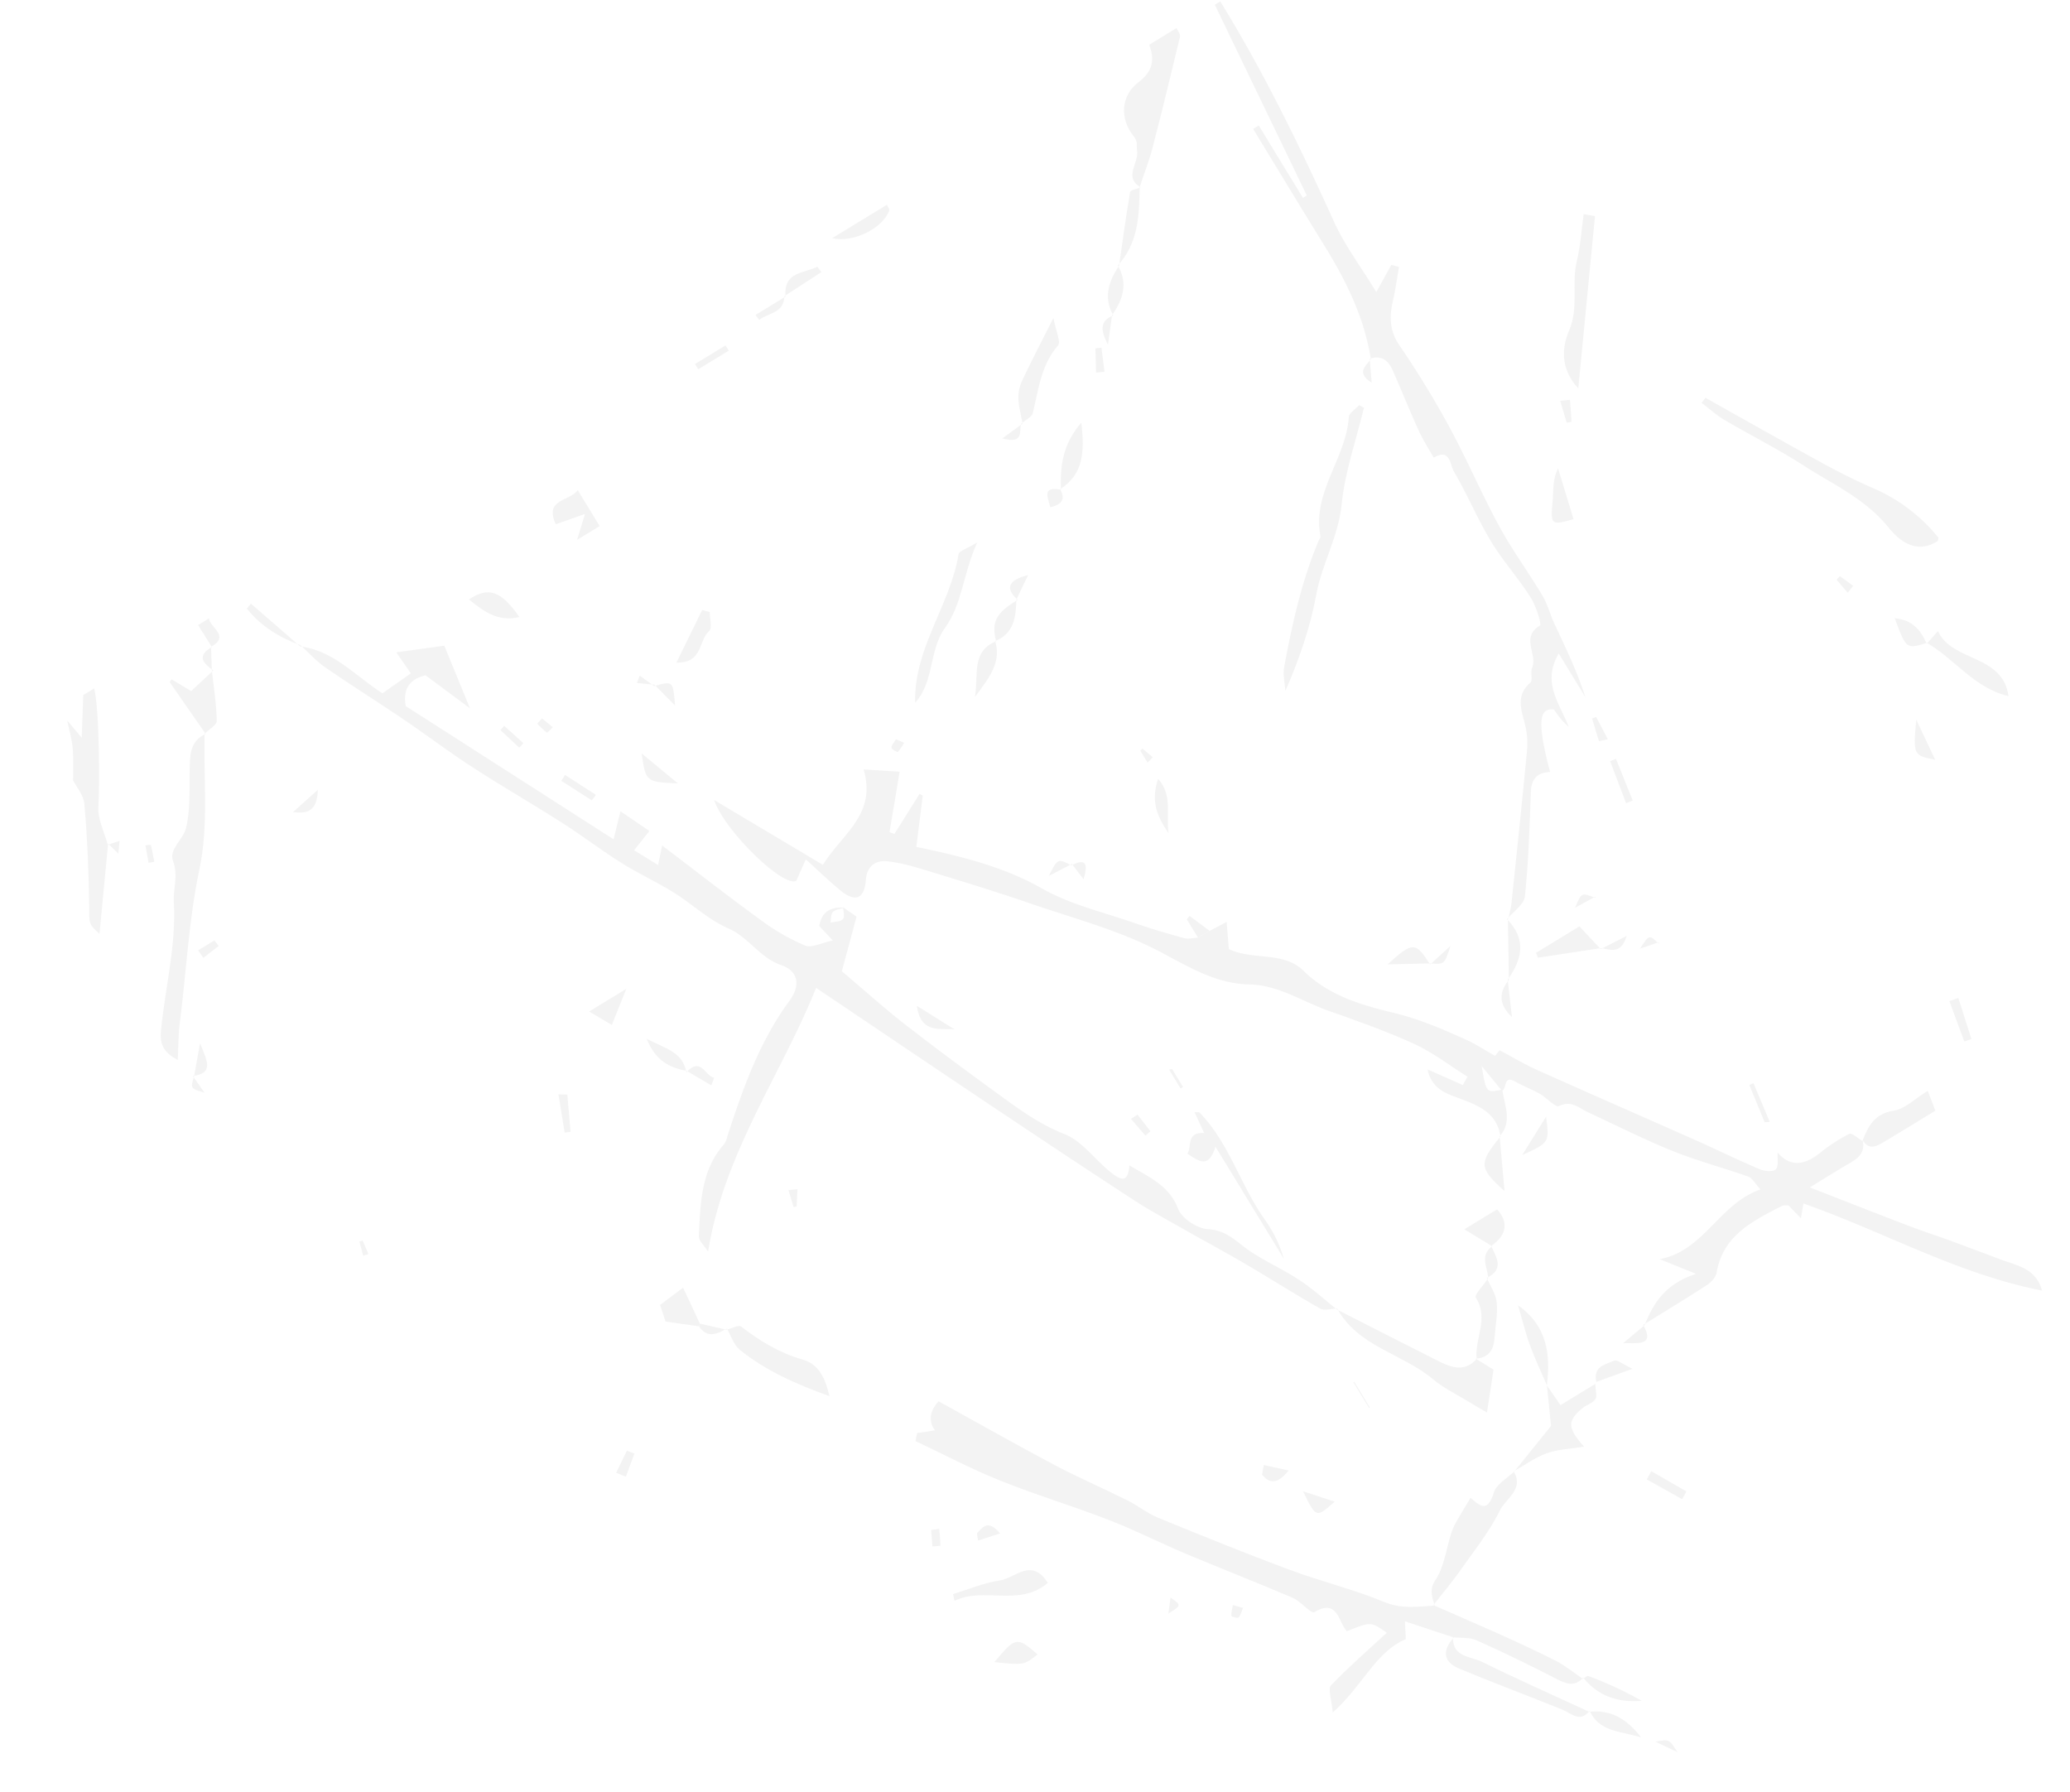 <svg xmlns="http://www.w3.org/2000/svg" width="859.236" height="743.719" viewBox="0 0 859.236 743.719">
  <g id="グループ_5291" data-name="グループ 5291" transform="translate(6848.353 -2902.378)">
    <g id="_3" data-name="3" transform="translate(-6659.127 2781.162) rotate(21)" opacity="0.05">
      <path id="パス_9803" data-name="パス 9803" d="M587.878,312.915a51.171,51.171,0,0,0-.9-6.314c-5.525-20.636-11.058-41.27-16.785-61.85a32.68,32.68,0,0,0-4.328-9.386c-3.622-5.357-8.49-10.032-4.51-17.5.712-1.337-1.619-4.008-1.518-6.011.3-5.994-9.163-10.087-3.256-17.578.581-.737-4.474-7.05-7.831-9.533-7.651-5.659-16.266-10.043-23.759-15.882-8.589-6.69-16.158-14.682-24.679-21.469-2.37-1.888-5.012-8.679-9.859-2.331-3.289-2.738-6.786-5.263-9.823-8.256-6.519-6.422-12.749-13.135-19.2-19.627-3.148-3.168-6.7-4.087-10.508-.93l.512-.031c-8.7-15.051-21.1-26.591-34.778-36.984-15.1-11.473-30.068-23.131-45.093-34.708l1.656-2.182L401.1,63.819l1.163-1.493L338.245,2.105,339.868,0c27.337,20.883,52.391,44.293,76.844,68.444,7.665,7.57,17.05,13.4,26.864,20.96.732-5.282,1.25-9.015,1.768-12.749l3.279-.384c.91,4.686,2.01,9.345,2.686,14.064.951,6.639,3.034,12.056,9.1,16.246a388.915,388.915,0,0,1,31.426,24.152c11.693,9.983,22.427,21.09,34.122,31.069,8.6,7.34,18.205,13.5,27.111,20.5,3.345,2.63,5.872,6.272,8.967,9.251,7.865,7.571,15.84,15.027,22.818,23.745l-16.825-12.964c-2.294,14.024,7.917,19.2,14.819,27-1.4-.638-2.85-1.192-4.193-1.937-1.516-.84-2.937-1.852-4.177-2.647-6.364,1.466-4.127,8.226,7.831,24.769-4.9,2.094-6.262,5.436-4.489,10.616,4.681,13.679,9.48,27.35,13.211,41.3.884,3.3-2.245,7.676-3.528,11.558Z"/>
      <path id="パス_9804" data-name="パス 9804" d="M34.167,491.794c3.4,12.227,6.8,24.454,10.066,36.226-5.991-2.279-5.425-2.505-8.168-9.383-5.216-13.076-10.83-26.022-16.995-38.674-1.681-3.45-5.914-5.658-7.866-7.43-1.927-4.9-3.2-8.927-5.071-12.657-1.708-3.4-4.063-6.486-6.133-9.71l8.175,4.5L2.434,437.91,5.679,433.7c5.377,7.753,16.852,37.594,19.25,45.289,1.534,4.922,6.081,8.907,9.277,13.312Z"/>
      <path id="パス_9805" data-name="パス 9805" d="M336.74,83.874c-8.387-1.244-4.256-9.249-6.926-13.672-1.073-1.776-.723-3.5-3.481-5.1-8.156-4.734-10.938-13.862-6.156-21.595,3.951-6.388,3.076-11.1-1.4-16.139q4.056-5.262,8.111-10.526c.908.93,2.485,1.771,2.623,2.8,2.086,15.658,4.1,31.328,5.867,47.024.643,5.711.6,11.5.873,17.254Z"/>
      <path id="パス_9806" data-name="パス 9806" d="M240.909,128.426c.618.618,1.759,1.224,1.773,1.854.178,8.013-9.421,18.166-18,19.2q8.112-10.525,16.223-21.053"/>
      <path id="パス_9807" data-name="パス 9807" d="M45.12,400.167,36.5,393.7l3.245-4.21c1.78,3.524,10.926,3.6,5.021,10.721Z"/>
      <path id="パス_9809" data-name="パス 9809" d="M611.028,379.645c3.081,5.824,8.8,10.81,5.894,18.534l.36-.047c-4.66-8.211-12.2-8.708-20.608-8.662-5.92.032-13.011.884-17.6-6.479l15.98.808.552-3.926c-8.53-1.661-17-4.227-25.6-4.77-12.757-.806-25.609-.41-38.41-.094-11.406.282-22.9-2.516-34.225,1.569-13.293,4.8-26.444,2.126-40.177.548-18.73-2.152-37.981.018-56.995.676-13.525.468-27.039,1.369-40.54,2.332-7.1.506-14.37.811-21.168,2.657-3.835,1.041-7.1,4.341-5.32,10.221,2.324,7.673-.712,10.435-7.988,8.054-5.75-1.882-11.333-4.28-18.319-6.958-.2,3.995-.339,6.632-.5,9.687-3.848,4.692-35.268-8.624-43.839-19.063l51.774,8.94c2.916-15.037,13.406-27.575,1.579-43.019l14.3-4.484,5.079,24.908,2.16.01,3.783-19.249,1.5.131q2.562,10.4,5.134,20.839c18.7-3,36.482-5.339,55-2.549,13.316,2.006,27.252.031,40.9-.4,7.165-.224,14.328-.807,21.463-1.519,1.821-.182,3.531-1.472,5.292-2.253l3.495-4.359,5.271-5.973c1.972,4.094,3.492,7.249,4.906,10.182,11.256.826,21.408-7.406,32.221-2.679,13.41,5.861,27.733,4.617,40.971,2.881,11.215-1.47,21.883-1,32.809-.337,4.054.247,8.068,1.148,13.029,1.89.294-.9.927-2.845.925-2.84,5.994.72,11.809,1.741,17.662,2.065,23.845,1.318,47.7,2.385,71.552,3.625,9.759.507,19.5,1.382,29.265,1.713,2.174.074,5.682-.914,6.271-2.355.7-1.716-1.08-4.449-1.8-6.783,7.18,3.914,12.4.836,16.476-6.112a67.99,67.99,0,0,1,8.506-11.755c.82-.887,4.042.446,6.16.759l-.091-.372c3.317,4.7.66,8.206-2.233,11.781-3.23,3.989-6.29,8.116-11.159,14.435,16.436.075,30.2.191,43.971.175,5.957-.006,11.912-.335,17.87-.428,7.624-.118,15.249-.158,22.874-.207,7.22-.046,14.926-1.874,20.642,5.885-35.045,6.161-70.036.714-105.45,1.768.59,2.86.922,4.465,1.253,6.071L739.128,382c-.964.444-1.939.6-2.447,1.17-9.012,10.14-18.439,20.062-15.4,35.541.372,1.895-.624,4.518-1.835,6.189-6.128,8.449-12.536,16.695-18.846,25.013l.606-.078c.074-9.976,2.012-19.31,12.344-27.573l-16.312-.279c15.958-9.849,14.743-30.216,28.647-42-3.052-1.529-4.835-3.21-6.575-3.166-11.047.28-22.095,1.509-33.124,1.326-12.849-.213-25.68-1.549-38.518-2.4-4.156-.277-8.227-2.348-12.229,1.871-1.139,1.2-6.028-1.4-9.253-1.873-3.792-.561-7.67-.527-11.463-1.081-5.539-.809-1.981,4.012-3.622,5.569l-11.6-6.615c5.809,9.789,5.809,9.789,11.527,6.039"/>
      <path id="パス_9810" data-name="パス 9810" d="M79.266,386.8c13.391-3.326,25.411,3.049,38.841,5.938,2.616-3.892,5.235-7.79,8.042-11.968l-8.768-5.975L135,365.076l19.238,20.434-22.093-6.167c-5.124,3.47-7.114,8.128-3.117,14.865l100.361,20.7c-.708-5.635-1.111-8.839-1.492-11.87l14.151,3.321c-1.224,3.858-2.051,6.467-3.094,9.755l11.514,2.139c-.477-2.909-.791-4.826-1.338-8.167,16.818,4.889,32.987,9.837,49.309,14.216a88.336,88.336,0,0,0,20.968,3.285c2.979.056,6.026-3.537,10-6.083l-7.4-3.574c-1.277-5.922,1.6-9.189,6.967-10.869-1.311,1.111-3.137,1.989-3.774,3.4-.524,1.165.361,2.964.622,4.482,1.513-1.037,3.719-1.781,4.32-3.2.472-1.119-1.035-3.075-1.662-4.659l6.589,1.67c.978,9.507,1.8,17.5,2.4,23.326,12.7,4.423,22.667,8.278,32.864,11.35,16.134,4.861,32.385,9.35,48.666,13.7,9.446,2.523,18.751,4.842,28.914,4.926,7.811.064,15.52,5.29,23.4,7.834,4.109,1.327,9.022,2.614,6.429-5.368,9.84,1.706,18.5,1.944,25.386,9.605,2.838,3.159,10.386,4.795,14.591,3.43,7.712-2.5,13.594,1.013,20.272,2.424,7.566,1.6,15.374,2.068,22.921,3.735,6.366,1.406,12.509,3.824,18.75,5.794l-.046-.427c-2.22.9-4.594,2.84-6.635,2.537-11.8-1.754-23.5-4.158-35.275-6.1-9.846-1.625-19.752-2.874-29.619-4.376-7.886-1.2-15.823-2.2-23.613-3.864-22.83-4.889-45.616-9.989-68.386-15.153-28.252-6.407-56.47-12.96-86.114-19.774-.621,38.971-11.15,77.631-2.63,118.27-2.051-1.58-5.3-2.772-5.957-4.8-4.135-12.732-8.954-25.524-3.834-39.225a9.54,9.54,0,0,0,.108-3.665c-1.1-20.692-1.657-41.326,3.918-61.616,2.085-7.591-.959-12.863-8.479-12.588-9.494.347-16.8-5.988-26.135-6.383-8.841-.374-17.5-4.063-26.343-5.76-8.164-1.567-16.531-2.083-24.686-3.686-9.663-1.9-19.145-4.718-28.8-6.687-14.413-2.941-28.959-5.237-43.349-8.282-11.326-2.4-22.469-5.644-33.751-8.269-12.606-2.933-25.32-5.413-37.9-8.462-4.439-1.075-8.612-3.247-12.907-4.918Z"/>
      <path id="パス_9811" data-name="パス 9811" d="M673.765,599.19l-21.4,1.027,3,6.762c-9.91,9.566-9.7,24.4-17.422,39.3-2.489-5.165-5.45-8.481-4.71-10.244,4.079-9.719,9.062-19.059,13.824-28.71-7.86-1.964-7.86-1.964-15.715,5.359-4.77-2.271-8.313-11.511-15.495-2.526-.959,1.2-6.837-2.223-10.481-2.361-16.084-.61-32.188-.67-48.277-1.187-11.536-.371-23.058-1.606-34.588-1.637-15.979-.044-31.967,1.166-47.937.92-12.9-.2-25.776-1.759-38.662-2.715l-.573-3.344,6.512-3.71c-4.04-2.53-4.924-6.848-2.892-11.793,18.063,2.495,36.229,5.225,54.458,7.439,11.06,1.344,22.228,1.776,33.326,2.844,4.922.473,9.777,2.076,14.685,2.187,19.55.442,39.111.8,58.663.6,13.787-.14,27.583-1.962,41.338-1.6,7.817.2,13.686-3.169,20.091-6.112l-.52.013c18.471.882,36.965,1.466,55.372,3.312,4.576.458,9.044,1.986,13.562,3.023l-.069-.533c-1.988,5.151-5.9,4.943-10.547,4.431-12.095-1.334-24.235-2.374-36.384-3.03-3.143-.169-6.386,1.511-9.582,2.342l.421-.05"/>
      <path id="パス_9812" data-name="パス 9812" d="M55.2,434.842c6.276,17.679,15.24,34.933,18.129,53.148,3.413,21.521,10.255,41.867,15.323,62.788,1.089,4.491,2.823,8.826,4.674,14.5-6.348-.86-9.274-3.071-10.909-9.011-4.731-17.191-6.642-35.07-14.135-51.69-2.27-5.037-2.085-10.924-6.492-15.883-3.222-3.627.774-9.8.267-14.243-.9-7.9-4.462-15.525-7.18-23.17-2.027-5.7-4.47-11.25.782-16.53Z"/>
      <path id="パス_9813" data-name="パス 9813" d="M455.986,136.082c1.778,13.617,2.146,27.618,5.73,40.742,3.548,12.991,1.194,26.029,3.616,38.938,2.512,13.4,2.983,27.174,2.329,41.731-1.375-2.991-3.428-5.855-4.01-8.993-3.3-17.74-6-35.57-5.466-53.712.025-.859.38-1.933,0-2.546-9.763-15.739-1.568-33.889-6.686-50.286-.52-1.66,1.418-4.086,2.216-6.156l2.27.282"/>
      <path id="パス_9814" data-name="パス 9814" d="M698.182,102.3c-6.2,8.664-15.115,5.625-21.14,2.13-13.323-7.728-28.05-8.42-42.3-11.407-12.276-2.572-24.833-3.778-37.223-5.846-3.876-.647-7.612-2.133-11.413-3.235l.72-2.517c18.337,2.649,36.659,5.407,55.017,7.9,7.635,1.035,15.333,1.819,23.026,2.15A70.662,70.662,0,0,1,697.989,101Z"/>
      <path id="パス_9815" data-name="パス 9815" d="M640.7,487.91l8.566,1.6c1.308,5.975,2.451,11.2,3.852,17.6-2.8-.464-6.369-1-9.917-1.657-5.342-.993-10.881-1.461-15.961-3.229-15.605-5.431-33.811-1.38-47.636-13.135l.046.427c15.894,1.658,31.781,3.382,47.684,4.939,5.8.568,11.321.057,13.8-6.573Z"/>
      <path id="パス_9816" data-name="パス 9816" d="M661.511,589.682c-2.12-3.022-4.564-5.094-3.436-10.161,1.367-6.142-.4-12.978-.777-19.515a23.683,23.683,0,0,1,0-4.672c.614-4.271,1.4-8.518,2.113-12.726,3.808,1.126,8.94,4.216,8.252-5.493-.259-3.659,3.13-7.575,4.856-11.373l-.309.188c6.78,5.408.982,11.673.476,17.145-.9,9.753-3.931,19.332-6.354,28.912-1.51,5.971-3.541,11.81-5.338,17.708Z"/>
      <path id="パス_9817" data-name="パス 9817" d="M325.954,317.137c-8.713-20.855-.89-42.906-5.29-64.032-.269-1.3,2.294-3.191,5.484-7.331-.825,14.637,3.428,25.941.179,38.175-2.84,10.69,3.928,22.119-.373,33.188"/>
      <path id="パス_9818" data-name="パス 9818" d="M737.243,607.353c-1.891,6.3-6.62,3.735-10.784,3.657-15.341-.286-30.694-.1-46.029-.552-7.353-.219-9.373-4.592-6.665-11.268l-.421.05c2.787,7.874,9.756,4.723,14.932,5.2,16.293,1.51,32.649,2.33,48.98,3.417Z"/>
      <path id="パス_9819" data-name="パス 9819" d="M517.016,27.464c6.186,22.359,12.372,44.718,19.158,69.244C525.286,91.311,523.767,82,524.006,75.7c.405-10.648-6.147-18.472-7.351-28.123-.807-6.474-2.839-12.795-4.323-19.185l4.684-.93"/>
      <path id="パス_9820" data-name="パス 9820" d="M346.134,588.138c1.739-1.209,3.888-3.787,5.152-3.409,9.466,2.839,18.863,4.554,28.89,3.652,7.06-.635,11.579,4.169,15.709,10.186-14.825.294-28.527-.358-41.7-4.633-3.065-.995-5.429-4.153-8.116-6.316Z"/>
      <path id="パス_9821" data-name="パス 9821" d="M672.516,525.742l7.406-22.965-7.6-15.093-.053.01,8.236,5.6,10.317-13.39c1.107,2.605,2.662,4.48,2.322,5.9-.467,1.945-2.554,3.44-3.628,5.311-4.105,7.153-3.044,10.055,6.314,14.751-5.026,2.938-9.79,4.91-13.491,8.11-3.906,3.376-6.8,7.924-10.133,11.96l.309-.189"/>
      <path id="パス_9822" data-name="パス 9822" d="M508.356,444.483c.646,9.922-4.379,7.911-9.825,6.913.684-3.6-3.707-8.21,3.406-10.532l-6.829-6.643c1.04-.293,1.727-.744,2.119-.561,15.949,7.43,26.448,21.926,40.765,31.511a52.953,52.953,0,0,1,13.519,12.565l-43.155-33.253"/>
      <path id="パス_9823" data-name="パス 9823" d="M758.22,346.013c.046-6.572.57-12.313,7.573-16.345,4.155-2.393,6.514-7.9,10.267-12.776l5.913,6.536c-5.218,6.771-10.167,13.29-15.23,19.719-2.211,2.807-4.581,5.69-8.614,2.494Z"/>
      <path id="パス_9824" data-name="パス 9824" d="M508.263,638.447c-7.5,13.78-24.233,10.846-33.486,20.838L473.2,656.86c5.341-4.146,10.3-8.963,16.132-12.246,5.564-3.135,8.771-13.755,18.928-6.167"/>
      <path id="パス_9825" data-name="パス 9825" d="M326.064,193.019c-1.858-3.093-4.06-6.039-5.455-9.328a16.805,16.805,0,0,1-1.086-7.558c.643-8.615,1.632-17.2,2.775-28.674,2.951,4.828,6.53,8.188,5.869,10.016-3.684,10.2-.938,19.981.263,29.959.211,1.754-1.847,3.78-2.857,5.681Z"/>
      <path id="パス_9826" data-name="パス 9826" d="M709.176,143.83c.759-2.035,1.517-4.071,2.456-6.588,10.293,9.977,28.339-.844,37.035,14.682-14.386,2.044-26.323-6.366-39.538-8.476l.047.382"/>
      <path id="パス_9827" data-name="パス 9827" d="M55.656,434.754l-21.7-14.728q.192-.669.383-1.339l9.321,1.631,5.5-11.32-.616.131c3.236,6.28,6.825,12.418,9.459,18.94.654,1.617-1.785,4.482-2.8,6.773l.459-.088"/>
      <path id="パス_9828" data-name="パス 9828" d="M170.711,304.31c-.317-4.512-.482-6.875-.786-11.209l-9.81,8.339c-8.341-8.238,1.954-10.792,3.467-16.48l13.828,10.656-6.7,8.694"/>
      <path id="パス_9829" data-name="パス 9829" d="M633.017,454.937c2.561,2.653,5.917,4.909,7.492,8.056,2.184,4.361,3,9.4,4.458,14.134,1.464,4.757.6,8.548-4.263,10.783l.435-.034c-3.86-7.5-1.146-17.544-9.442-23.627-1.078-.791,1.192-6.15,1.912-9.393l-.592.081"/>
      <path id="パス_9830" data-name="パス 9830" d="M628.253,310.159,605.2,323.278l-1.462-1.593,12.88-16.715,11.636,5.658,0-.469"/>
      <path id="パス_9831" data-name="パス 9831" d="M672.323,487.684c-4.23-4.361-8.655-8.552-12.631-13.133-3.674-4.234-6.866-8.885-10.444-13.58,14.035,3.472,19.919,13.867,23.022,26.723Z"/>
      <path id="パス_9832" data-name="パス 9832" d="M232.872,312.554c.958,2.53,3.444,5.917,2.594,7.433-2.849,5.084,2.5,13.35-8,17.121.795-8.972,1.471-16.605,2.148-24.237l3.257-.317"/>
      <path id="パス_9833" data-name="パス 9833" d="M553.779,148.063c-7.833,5.881-8.1,5.689-10.8-3.887-1.188-4.221-3.274-8.19-2.744-13.478l13.543,17.365"/>
      <path id="パス_9834" data-name="パス 9834" d="M159.843,342.8c-7.441,5.162-14.677,3.147-22.192.7,5.661-8.01,11.144-8.169,22.192-.7"/>
      <path id="パス_9835" data-name="パス 9835" d="M350.733,212.884c-3.588-8.667-6.241-17.4-2.052-28.994,5.77,11,8.438,19.745,1.67,28.969Z"/>
      <path id="パス_9836" data-name="パス 9836" d="M334.929,590.909l-13.657,3.146-4.606-5.64,6.351-10.1,11.866,11.429Z"/>
      <path id="パス_9837" data-name="パス 9837" d="M339.969,117.473c-2.286-10.04-4.677-20.059-6.674-30.155-.175-.887,2.236-2.284,3.445-3.444l-.488.05c4.018,10.928,7.862,21.872,3.168,33.618Z"/>
      <path id="パス_9838" data-name="パス 9838" d="M499.348,677.083c4.393-12.955,5.03-13.339,15.582-9.39-3.716,6.206-3.716,6.206-15.582,9.39"/>
      <path id="パス_9839" data-name="パス 9839" d="M630.421,441.889l-13.345-2.4,9.746-12.648c6,3.152,7.895,8.082,3.14,15.116Z"/>
      <path id="パス_9840" data-name="パス 9840" d="M616.922,398.179l10.061,20.514c-13.479-5.143-14.169-7.006-9.7-20.561l-.361.047"/>
      <path id="パス_9841" data-name="パス 9841" d="M729.926,596.03c.552-.667,1.11-1.916,1.657-1.912a151.658,151.658,0,0,1,24.373,1.67c-8.862,4.281-17.558,4.678-26.1-.29Z"/>
      <path id="パス_9842" data-name="パス 9842" d="M347.788,281.343c5.648,7.306,3.186,14.975.457,24.625-1.981-9.5-8.2-16.9-.078-24.7Z"/>
      <path id="パス_9843" data-name="パス 9843" d="M256.558,470.968c-.1,6.951-.163,11.126-.236,16.143L245.53,485.28l11.028-14.312"/>
      <path id="パス_9844" data-name="パス 9844" d="M737.256,607.859c7.854-4.081,15.235-2.992,23.882,2.155-9.246.769-17.145,4.093-23.9-2.661Z"/>
      <path id="パス_9845" data-name="パス 9845" d="M709.129,143.448c-7.075,5.508-7.075,5.508-16.144-4.754,6.954-2.022,11.837.642,16.191,5.136Z"/>
      <path id="パス_9846" data-name="パス 9846" d="M227.457,377.447l18.578,6.246c-12.662,4.2-12.662,4.2-18.578-6.246"/>
      <path id="パス_9847" data-name="パス 9847" d="M215.323,179.034c-4.666-9.429,3.75-11.673,7.86-16.281l2.387,1.454q-5.385,7.421-10.771,14.839Z"/>
      <path id="パス_9848" data-name="パス 9848" d="M587.5,312.989c10.632,4.776,11.87,13.279,9.253,23.31l.515-.057q-4.7-11.664-9.391-23.327Z"/>
      <path id="パス_9849" data-name="パス 9849" d="M79.226,386.276c-9.353.2-18.211-1.468-26.253-6.2q.406-1.264.814-2.528L79.266,386.8Z"/>
      <path id="パス_9850" data-name="パス 9850" d="M431.4,310.422c8.246,4.536,8.073,11.933,12.114,19.544-7.853-5.365-11.665-10.414-12.114-19.544"/>
      <path id="パス_9851" data-name="パス 9851" d="M201.353,208.433,192.3,220.181l-2.071-1.515,9.055-11.751,2.069,1.518"/>
      <path id="パス_9852" data-name="パス 9852" d="M339.42,117.542c6.737,5.412,7.11,12.462,5.178,20.1l.533-.059c-6.594-5.456-6.9-12.523-5.162-20.114Z"/>
      <path id="パス_9853" data-name="パス 9853" d="M389.773,437.849c-5.913,1.739-12.451,6.733-18.074-3.529l18.074,3.529"/>
      <path id="パス_9854" data-name="パス 9854" d="M716.428,174.788l13.272,12.7c-9.065,1.633-9.328,1.379-13.272-12.7"/>
      <path id="パス_9855" data-name="パス 9855" d="M348.167,281.272c-4.775-6.62-4.247-11.157,2.238-19.25l-.579.093c2.376,6.734,4.2,13.41-2.038,19.228Z"/>
      <path id="パス_9856" data-name="パス 9856" d="M564.334,341.513l-16.39,6.732c6.376-12.689,7.481-12.947,16.5-6.278Z"/>
      <path id="パス_9857" data-name="パス 9857" d="M628.466,402.111l3.542-18.447c5.174,9.548,5.174,9.548-3.542,18.447"/>
      <path id="パス_9858" data-name="パス 9858" d="M702.993,468.52l-12.088,10.458c-3.789-5.968,1.45-8.232,3.713-10.879.863-1.008,4.23.127,8.375.421"/>
      <path id="パス_9859" data-name="パス 9859" d="M741.643,511.657l-16.659-2.41q.254-1.928.505-3.854l16.65,2.6q-.247,1.83-.5,3.66"/>
      <path id="パス_9860" data-name="パス 9860" d="M593.541,564.985l13.812-.706c-4.735,9.168-4.735,9.168-13.812.706"/>
      <path id="パス_9861" data-name="パス 9861" d="M782.9,292.335l-11.8-13.448,3-2.537q5.586,6.973,11.173,13.946l-2.373,2.039"/>
      <path id="パス_9862" data-name="パス 9862" d="M292.153,493.763c-6.981,1.288-13.473.856-20.249-6.48,8.72,1.05,15.913-.31,20.345,7.083Z"/>
      <path id="パス_9863" data-name="パス 9863" d="M605.865,234.623q6.351,6.835,12.705,13.67l-2.187,2.011q-6.215-6.959-12.43-13.916l1.912-1.765"/>
      <path id="パス_9864" data-name="パス 9864" d="M596.755,336.3l7.2,13.831c-7.02-2.8-8.816-7.628-6.688-13.888Z"/>
      <path id="パス_9865" data-name="パス 9865" d="M249.427,520.71l6.8,13.923-2.172,1.222-8.089-13.916,3.465-1.229"/>
      <path id="パス_9866" data-name="パス 9866" d="M717.525,353.317l-11.487-12.189,1.354-1.283L719.48,352.43l-1.955.887"/>
      <path id="パス_9867" data-name="パス 9867" d="M215.167,403.07l-14.748-3.039q.3-1.414.6-2.83l14.916,3.124q-.384,1.372-.769,2.745"/>
      <path id="パス_9868" data-name="パス 9868" d="M700.6,449.911c8.16,6.7-.076,7.928-5.052,10.086l5.657-10.164-.6.078"/>
      <path id="パス_9869" data-name="パス 9869" d="M222.332,349.523c6.531-4.885,6.531-4.885,11,4.429l-11.067-5.028Z"/>
      <path id="パス_9870" data-name="パス 9870" d="M473.389,443.666l7.475,4.514-1.29,2.451-8.1-4.358,1.91-2.607"/>
      <path id="パス_9871" data-name="パス 9871" d="M350.4,262.022c-7.83-3-5.451-7.04.329-11.174q-.455,5.634-.908,11.267Z"/>
      <path id="パス_9872" data-name="パス 9872" d="M574.426,560.647l10.455-1.591c-2.606,7.953-5.929,7.519-9.679,5.626q-.387-2.018-.776-4.035"/>
      <path id="パス_9873" data-name="パス 9873" d="M107.437,439.738c3.072,8.869-.965,10.937-6.325,12.332l6.325-12.332"/>
      <path id="パス_9874" data-name="パス 9874" d="M292.249,494.366c3.327-8.308,7.733-1.373,11.605-2q.01,1.682.021,3.363l-11.722-1.969.1.6"/>
      <path id="パス_9875" data-name="パス 9875" d="M346.958,162.309,343.082,153l2.256-1.143,4.755,8.873-3.135,1.582"/>
      <path id="パス_9876" data-name="パス 9876" d="M482.408,626.379l-7.495,6.038c-.759-1.485-1.585-2.371-1.392-2.841,1.232-3.012,2.076-6.966,8.887-3.2"/>
      <path id="パス_9877" data-name="パス 9877" d="M628.255,310.628c2.387-2.649,4.775-5.3,8.1-8.991.57,8.184-4.289,7.724-8.107,8.522Z"/>
      <path id="パス_9878" data-name="パス 9878" d="M633.609,454.856c-1.9-4.116-6.792-7.5-3.188-12.966l-.459.063c3.884,3.655,8.584,7.118,3.055,12.984Z"/>
      <path id="パス_9879" data-name="パス 9879" d="M328.831,649.835q.069,5.116.138,10.234l-4.361-.094q.434-5.085.869-10.17l3.354.03"/>
      <path id="パス_9880" data-name="パス 9880" d="M84.915,519.736l4.833-6.272,2.465,1.516-4.158,6.9-3.14-2.141"/>
      <path id="パス_9881" data-name="パス 9881" d="M102.073,569.138c-.7-3.723-1.407-7.446-2.584-13.678,5.523,5.946,9.824,9.513,2.057,13.775l.527-.1"/>
      <path id="パス_9882" data-name="パス 9882" d="M606.731,522.854l-9.9-7.626.234-.3,9.9,7.626-.235.3"/>
      <path id="パス_9883" data-name="パス 9883" d="M410.656,356.293l-7.146,8.062c.8-8.15.8-8.15,7.219-7.458l-.073-.6"/>
      <path id="パス_9884" data-name="パス 9884" d="M596.634,230.309l-6.014-7.758q.66-.612,1.321-1.22l7.879,6.92q-1.593,1.027-3.186,2.058"/>
      <path id="パス_9885" data-name="パス 9885" d="M170.149,387.221l9.99,3.885-.941,2.346L169.27,389.4l.879-2.182"/>
      <path id="パス_9886" data-name="パス 9886" d="M350.351,212.86c3.508,2.863,3.276,5.447-1.138,8.438-2.438-3.665-6.471-6.784,1.52-8.413Z"/>
      <path id="パス_9887" data-name="パス 9887" d="M325.573,193.115c-.135,3,4.617,7.667-5.156,8.612,2.446-3.773,4.047-6.24,5.647-8.708Z"/>
      <path id="パス_9888" data-name="パス 9888" d="M583.255,619.479l4.37-.389c-.038,1.464.229,3.044-.263,4.336-.2.526-2.824.857-3,.533-.644-1.161-.714-2.64-1.1-4.48"/>
      <path id="パス_9889" data-name="パス 9889" d="M183.691,378.711l5.457,1.816a18.064,18.064,0,0,1-1.421,3,40.308,40.308,0,0,1-5.126-2.069l1.09-2.751"/>
      <path id="パス_9890" data-name="パス 9890" d="M352.674,523.11c.782,2.357,1.523,4.593,2.264,6.828l-1.081.7-4.519-5.79,3.336-1.733"/>
      <path id="パス_9891" data-name="パス 9891" d="M564.444,341.967c1.42-2.838,2.839-5.677,5.124-10.245.429,8.118.429,8.118-5.234,9.791l.11.454"/>
      <path id="パス_9892" data-name="パス 9892" d="M344.6,137.646c.752,3.24,1.5,6.48,2.8,12.07-5.786-5.089-6.248-8.386-2.267-12.129Z"/>
      <path id="パス_9893" data-name="パス 9893" d="M420.862,301.073l5.274,1.844-1.227,2.844-4.6-3.545.553-1.143"/>
      <path id="パス_9894" data-name="パス 9894" d="M458.152,633.673c1.03,2.091,2.1,4.166,2.952,6.327.035.089-1.939.972-2.977,1.485l-2.946-6.16,2.971-1.652"/>
      <path id="パス_9895" data-name="パス 9895" d="M618.417,291.035l-6.238,7.355c.2-6.885.2-6.885,6.31-6.811Z"/>
      <path id="パス_9896" data-name="パス 9896" d="M214.8,179.046c2.383,6.851-3.892,8.808-6.231,12.99l-2.161-1.431,8.916-11.571Z"/>
      <path id="パス_9897" data-name="パス 9897" d="M410.729,356.9c4.281-4.831,6.189-3.494,6.742,3.573l-6.815-4.177Z"/>
      <path id="パス_9898" data-name="パス 9898" d="M777.4,610.357l-10.045-.772c4.947-3.051,4.947-3.051,10.045.772"/>
      <path id="パス_9899" data-name="パス 9899" d="M101.546,569.235l7.005,4.71c-6.1.49-6.1.49-6.478-4.807Z"/>
      <path id="パス_9900" data-name="パス 9900" d="M649.779,299.288l-6.361,5.285c1.439-6.819,1.439-6.819,6.434-4.741Z"/>
      <path id="パス_9901" data-name="パス 9901" d="M346.074,587.618c-2.982,3.579-6.043,6.887-11.146,3.291l-.046-1.171,11.252-1.6Z"/>
      <path id="パス_9902" data-name="パス 9902" d="M222.27,348.925l-7.1,1.971q0-1.648.007-3.3l7.16,1.926-.063-.6"/>
      <path id="パス_9903" data-name="パス 9903" d="M450.924,116.247l4.357,8.971c-7.445-1.411-4.958-5.358-3.845-9Z"/>
      <path id="パス_9904" data-name="パス 9904" d="M323.908,334.138l3.7.182a21.407,21.407,0,0,1-1.029,4.436c-.1.24-2.8-.026-3.1-.643-.443-.906.194-2.34.433-3.975"/>
      <path id="パス_9905" data-name="パス 9905" d="M480.006,420.865l6.9,5.32-.711.937-7.277-5.607,1.084-.65"/>
      <path id="パス_9906" data-name="パス 9906" d="M44.768,400.209l3.771,8.919.616-.131c-5.116-1.221-8.678-3.153-4.035-8.83Z"/>
      <path id="パス_9907" data-name="パス 9907" d="M534.652,102.35q1.931,4.131,3.86,8.262l-1.7,1.13q-2.91-3.774-5.821-7.549l3.658-1.843"/>
      <path id="パス_9908" data-name="パス 9908" d="M665.446,130.532l6.591,1.763L671,135.788l-6.274-3.392q.36-.932.719-1.864"/>
      <path id="パス_9909" data-name="パス 9909" d="M52.7,493.216,48.887,486.9a12.336,12.336,0,0,1,2.028-.967c1.361,1.944,2.583,3.984,3.834,6.005l-2.053,1.28"/>
      <path id="パス_9910" data-name="パス 9910" d="M473.995,361.732q-1.749,2.18-3.494,4.359l-7.087-5.46q.293-.848.585-1.694l10,2.795"/>
      <path id="パス_9911" data-name="パス 9911" d="M34.207,492.3l3.966-3.295,1.454,5.129-5.459-2.34Z"/>
      <path id="パス_9912" data-name="パス 9912" d="M194.324,613.524q-1.8-2.465-3.6-4.929l1.086-.921q2.127,2.195,4.252,4.39l-1.743,1.46"/>
      <path id="パス_9913" data-name="パス 9913" d="M559.561,632.4,558,625.874c5.425,1.343,5.425,1.343,1.563,6.522"/>
    </g>
  </g>
</svg>
